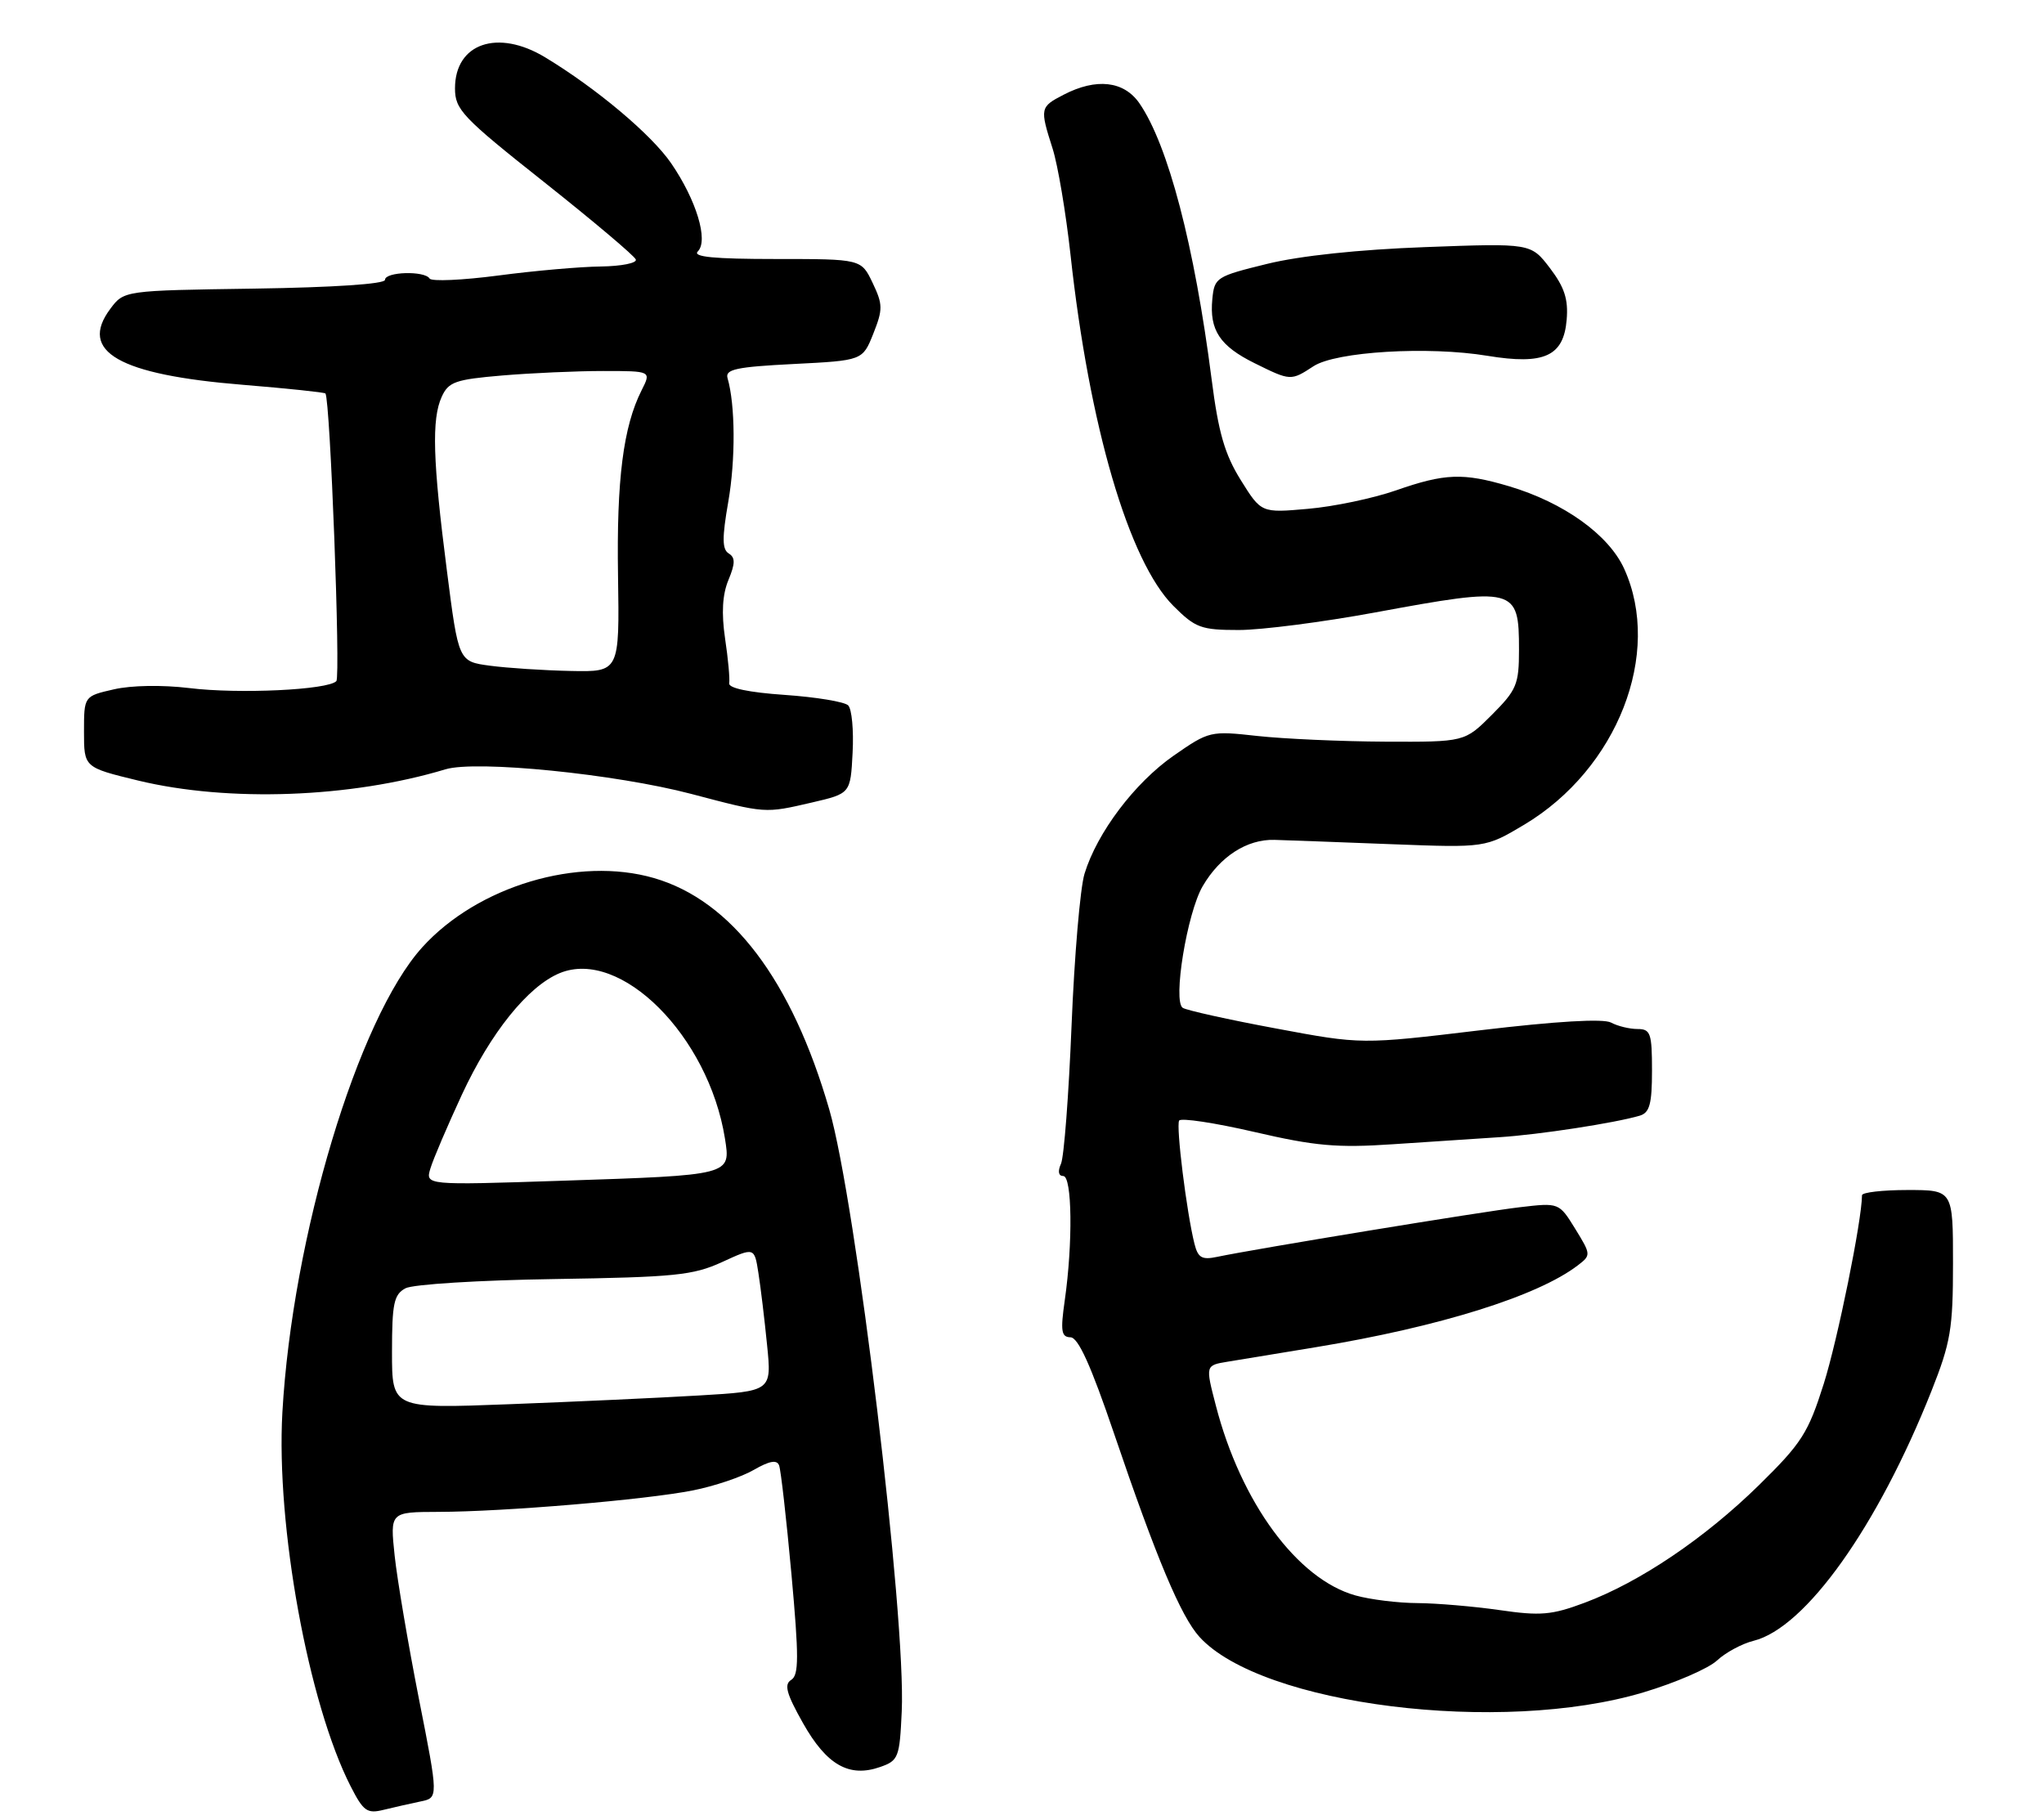 <?xml version="1.0" encoding="UTF-8" standalone="no"?>
<!DOCTYPE svg PUBLIC "-//W3C//DTD SVG 1.1//EN" "http://www.w3.org/Graphics/SVG/1.1/DTD/svg11.dtd" >
<svg xmlns="http://www.w3.org/2000/svg" xmlns:xlink="http://www.w3.org/1999/xlink" version="1.1" viewBox="0 0 292 260">
 <g >
 <path fill="currentColor"
d=" M 60.07 257.35 C 62.64 256.83 62.64 256.83 59.84 242.66 C 58.31 234.87 56.75 225.69 56.38 222.25 C 55.72 216.00 55.72 216.00 62.61 215.98 C 71.99 215.96 92.29 214.25 99.00 212.91 C 102.03 212.31 105.93 211.00 107.67 209.99 C 109.93 208.69 110.98 208.50 111.30 209.34 C 111.55 209.99 112.34 216.96 113.06 224.84 C 114.14 236.74 114.13 239.30 113.03 239.98 C 111.98 240.63 112.34 241.94 114.71 246.15 C 118.09 252.15 121.31 253.98 125.75 252.42 C 128.35 251.51 128.52 251.07 128.82 244.48 C 129.44 231.00 122.30 171.70 118.46 158.47 C 113.11 140.00 104.52 128.66 93.44 125.44 C 82.60 122.29 68.22 126.59 60.31 135.34 C 51.13 145.50 41.76 176.68 40.34 201.78 C 39.43 218.00 44.05 243.34 50.09 255.18 C 51.92 258.76 52.44 259.13 54.82 258.54 C 56.30 258.18 58.66 257.64 60.07 257.35 Z  M 234.79 241.76 C 239.35 240.40 244.07 238.35 245.29 237.21 C 246.50 236.08 248.85 234.81 250.50 234.40 C 257.93 232.56 268.23 218.09 275.92 198.72 C 278.67 191.78 279.00 189.83 279.00 180.47 C 279.00 170.00 279.00 170.00 272.50 170.00 C 268.93 170.00 266.00 170.34 266.00 170.75 C 265.98 174.36 262.52 191.41 260.54 197.67 C 258.31 204.72 257.39 206.16 251.28 212.16 C 243.55 219.74 234.27 226.01 226.38 228.96 C 221.68 230.72 220.07 230.86 214.23 230.01 C 210.53 229.48 205.25 229.03 202.50 229.01 C 199.75 229.00 195.77 228.51 193.65 227.92 C 185.34 225.61 177.27 214.64 173.69 200.78 C 172.20 195.05 172.20 195.05 175.35 194.53 C 177.08 194.24 182.78 193.31 188.00 192.45 C 205.65 189.54 219.67 185.16 225.42 180.75 C 227.30 179.31 227.29 179.21 225.03 175.54 C 222.72 171.80 222.72 171.80 217.11 172.46 C 211.76 173.08 179.41 178.39 173.87 179.55 C 171.70 180.01 171.14 179.68 170.64 177.69 C 169.52 173.24 167.98 160.84 168.45 160.08 C 168.71 159.67 173.55 160.40 179.21 161.71 C 187.87 163.72 191.01 164.00 199.00 163.46 C 204.22 163.11 211.10 162.66 214.27 162.45 C 219.87 162.09 230.70 160.43 234.25 159.38 C 235.66 158.96 236.00 157.72 236.00 152.93 C 236.00 147.60 235.79 147.00 233.93 147.00 C 232.80 147.00 231.09 146.59 230.15 146.08 C 229.04 145.49 222.37 145.88 211.46 147.18 C 194.50 149.21 194.50 149.21 182.27 146.92 C 175.54 145.67 169.56 144.34 168.97 143.98 C 167.51 143.08 169.58 130.42 171.81 126.60 C 174.29 122.35 178.14 119.87 182.07 119.98 C 183.95 120.04 191.51 120.31 198.86 120.60 C 212.21 121.11 212.21 121.11 217.75 117.81 C 231.06 109.85 237.51 93.34 232.03 81.26 C 229.82 76.39 223.40 71.79 215.57 69.46 C 209.02 67.52 206.42 67.61 199.41 70.06 C 196.16 71.19 190.50 72.38 186.84 72.69 C 180.18 73.28 180.18 73.28 177.25 68.58 C 174.96 64.90 174.06 61.79 173.09 54.19 C 170.64 35.07 166.87 20.69 162.77 14.75 C 160.56 11.56 156.62 11.11 151.95 13.53 C 148.57 15.28 148.53 15.45 150.37 21.22 C 151.12 23.57 152.27 30.40 152.93 36.39 C 155.60 60.87 161.26 80.19 167.63 86.56 C 170.77 89.70 171.58 90.00 176.97 90.00 C 180.21 90.00 188.96 88.87 196.40 87.50 C 216.51 83.79 217.00 83.91 217.00 92.82 C 217.00 97.78 216.67 98.56 213.12 102.12 C 209.24 106.00 209.24 106.00 197.87 105.95 C 191.62 105.92 183.42 105.55 179.65 105.14 C 172.90 104.39 172.73 104.43 167.65 107.96 C 162.09 111.84 156.73 118.94 154.93 124.82 C 154.31 126.85 153.48 136.60 153.08 146.50 C 152.68 156.40 152.00 165.29 151.57 166.25 C 151.08 167.33 151.21 168.00 151.89 168.00 C 153.16 168.00 153.28 177.54 152.11 185.75 C 151.48 190.16 151.61 191.01 152.93 191.04 C 154.04 191.07 155.85 195.08 159.15 204.79 C 165.17 222.52 168.70 230.93 171.36 233.85 C 180.25 243.60 214.45 247.86 234.79 241.76 Z  M 116.00 114.64 C 121.50 113.36 121.50 113.36 121.80 107.53 C 121.97 104.33 121.69 101.29 121.17 100.77 C 120.65 100.25 116.57 99.58 112.10 99.27 C 106.98 98.92 104.05 98.30 104.17 97.61 C 104.28 97.00 104.02 94.12 103.58 91.20 C 103.05 87.57 103.20 84.94 104.06 82.86 C 105.05 80.48 105.05 79.65 104.10 79.06 C 103.16 78.48 103.14 76.84 104.04 71.68 C 105.09 65.65 105.05 57.83 103.93 54.00 C 103.58 52.76 105.22 52.41 113.36 52.00 C 123.23 51.50 123.23 51.50 124.76 47.66 C 126.14 44.18 126.13 43.50 124.66 40.41 C 123.03 37.00 123.03 37.00 110.82 37.00 C 101.98 37.00 98.90 36.70 99.69 35.91 C 101.24 34.36 99.47 28.55 95.87 23.31 C 93.05 19.21 85.22 12.63 77.88 8.19 C 71.10 4.09 65.00 6.19 65.00 12.62 C 65.00 15.66 66.02 16.74 77.75 26.03 C 84.76 31.59 90.65 36.56 90.83 37.07 C 91.02 37.58 88.77 38.03 85.83 38.07 C 82.90 38.10 76.31 38.68 71.18 39.36 C 66.06 40.03 61.64 40.23 61.37 39.79 C 60.67 38.65 55.00 38.81 55.00 39.98 C 55.00 40.57 47.65 41.06 36.36 41.23 C 17.71 41.50 17.71 41.50 15.75 44.13 C 11.20 50.23 16.97 53.53 34.68 54.97 C 41.04 55.49 46.36 56.05 46.49 56.21 C 47.17 57.05 48.67 96.62 48.05 97.30 C 46.87 98.56 34.11 99.17 27.00 98.29 C 23.19 97.83 18.74 97.90 16.25 98.48 C 12.00 99.45 12.00 99.45 12.00 104.54 C 12.00 109.63 12.00 109.63 19.75 111.51 C 32.65 114.62 50.11 113.98 63.64 109.90 C 68.03 108.57 87.95 110.57 98.77 113.42 C 109.43 116.23 109.22 116.21 116.00 114.64 Z  M 187.64 52.32 C 190.84 50.22 204.04 49.43 212.50 50.83 C 220.60 52.16 223.38 50.90 223.81 45.67 C 224.06 42.75 223.49 41.02 221.42 38.30 C 218.70 34.74 218.70 34.74 203.60 35.30 C 194.12 35.65 185.71 36.54 181.00 37.70 C 173.75 39.48 173.49 39.64 173.19 42.72 C 172.76 47.15 174.25 49.42 179.22 51.88 C 184.37 54.43 184.41 54.43 187.64 52.32 Z  M 56.00 193.16 C 56.00 186.20 56.27 184.93 57.92 184.04 C 58.98 183.47 68.47 182.88 79.17 182.72 C 96.39 182.45 99.01 182.19 103.14 180.30 C 107.77 178.17 107.77 178.17 108.34 181.83 C 108.66 183.85 109.22 188.48 109.58 192.12 C 110.25 198.74 110.25 198.74 99.87 199.35 C 94.17 199.69 81.96 200.25 72.75 200.60 C 56.00 201.24 56.00 201.24 56.00 193.16 Z  M 61.49 166.91 C 61.89 165.58 63.91 160.86 65.97 156.41 C 70.09 147.52 75.42 140.90 79.95 139.02 C 88.65 135.42 101.21 147.98 103.56 162.62 C 104.40 167.92 104.58 167.87 80.13 168.68 C 60.76 169.32 60.76 169.32 61.49 166.91 Z  M 70.00 95.10 C 65.50 94.50 65.50 94.50 63.84 81.50 C 61.82 65.80 61.65 59.87 63.10 56.69 C 64.07 54.55 65.04 54.21 71.75 53.64 C 75.90 53.29 82.40 53.00 86.18 53.00 C 93.05 53.00 93.05 53.00 91.66 55.75 C 89.04 60.93 88.07 68.51 88.29 82.25 C 88.50 96.00 88.50 96.00 81.50 95.85 C 77.65 95.77 72.48 95.43 70.00 95.10 Z "/>
</g>
</svg>